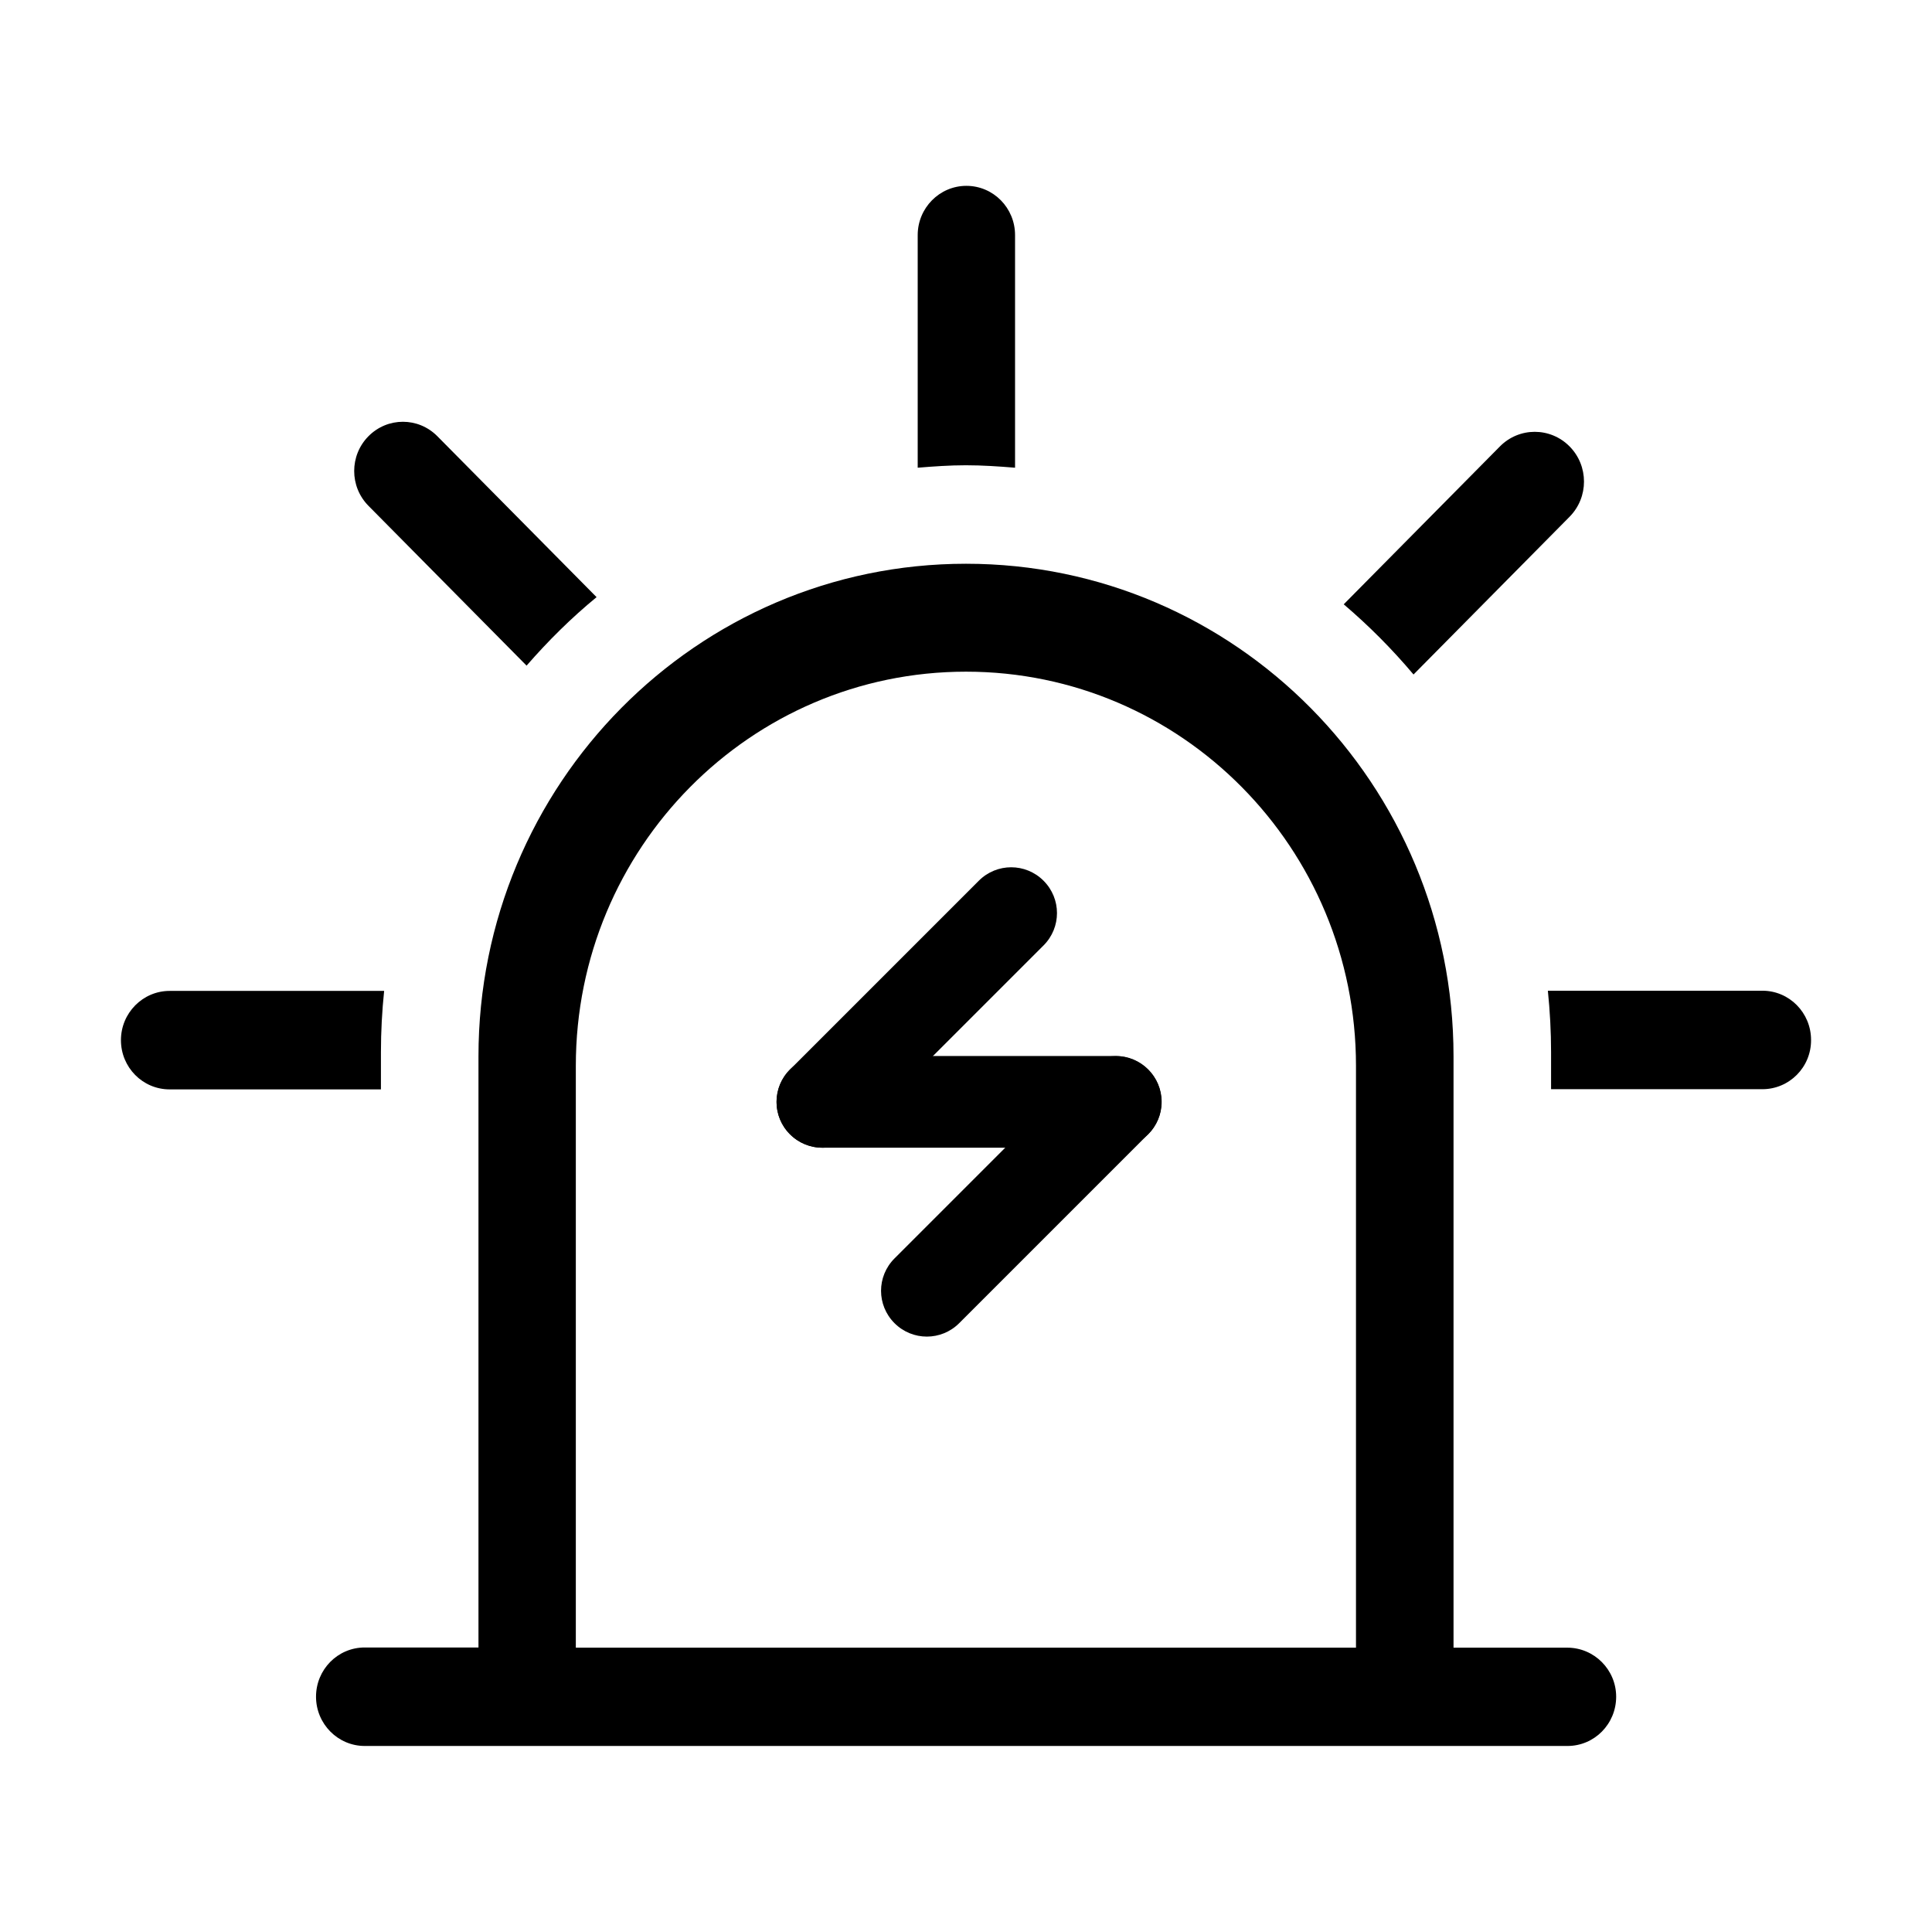 <?xml version="1.0" standalone="no"?><!DOCTYPE svg PUBLIC "-//W3C//DTD SVG 1.1//EN" "http://www.w3.org/Graphics/SVG/1.1/DTD/svg11.dtd"><svg t="1587806228696" class="icon" viewBox="0 0 1024 1024" version="1.1" xmlns="http://www.w3.org/2000/svg" p-id="67410" xmlns:xlink="http://www.w3.org/1999/xlink" width="200" height="200"><defs><style type="text/css"></style></defs><path d="M201.9 557.8v19.6h-112c-14.3 0-25.8-11.7-25.8-26.1 0-14.4 11.6-26.1 25.8-26.1h113.7c-1.1 10.6-1.7 21.5-1.7 32.6zM279.1 352.8l-83.8-84.7c-10.1-10.2-10.1-26.7 0-36.9s26.4-10.2 36.5 0l84.4 85.3c-13.4 11-25.7 23.2-37.1 36.3zM486.4 247.9V124.6c0-14.4 11.6-26.1 25.8-26.1 14.3 0 25.8 11.7 25.8 26.1v123.3c-8.6-0.7-17.3-1.3-26.1-1.3-8.5 0-17 0.6-25.5 1.3zM830.7 873.3h-60.3V559.9c0-144.2-115.7-261.1-258.4-261.1S253.6 415.7 253.6 559.9v313.3h-60.3c-14.3 0-25.8 11.7-25.8 26.1 0 14.4 11.6 26.1 25.8 26.1h637.5c14.3 0 25.8-11.7 25.8-26.1 0-14.3-11.6-26-25.9-26z m-112 0H305.2V564.9C305.2 449.5 397.8 356 512 356c114.2 0 206.7 93.5 206.7 208.9v308.4zM749.2 357.5c-11.3-13.4-23.6-25.8-37-37.2l82.8-83.7c10.2-10.3 26.7-10.3 36.9 0s10.2 27 0 37.3l-82.7 83.6zM934.1 577.3h-112v-19.6c0-11-0.6-21.9-1.7-32.6h113.7c14.3 0 25.8 11.7 25.8 26.1 0.1 14.4-11.5 26.1-25.8 26.1z" p-id="67411"></path><path d="M435.9 608.3h155.5c13.4 0 24.3-10.9 24.3-24.3s-10.9-24.3-24.3-24.3H435.9c-13.4 0-24.3 10.9-24.3 24.3 0 13.5 10.9 24.3 24.3 24.3z" p-id="67412"></path><path d="M453 601.2l100.1-100.1c9.5-9.5 9.5-24.8 0-34.3-9.5-9.5-24.8-9.5-34.3 0L418.7 566.9c-9.5 9.5-9.5 24.8 0 34.3 9.5 9.5 24.8 9.5 34.3 0zM508.4 701.3l100.1-100.1c9.5-9.5 9.5-24.8 0-34.3-9.5-9.5-24.8-9.5-34.3 0L474.1 667c-9.5 9.5-9.5 24.8 0 34.3 9.5 9.5 24.8 9.5 34.3 0z" p-id="67413"></path></svg>